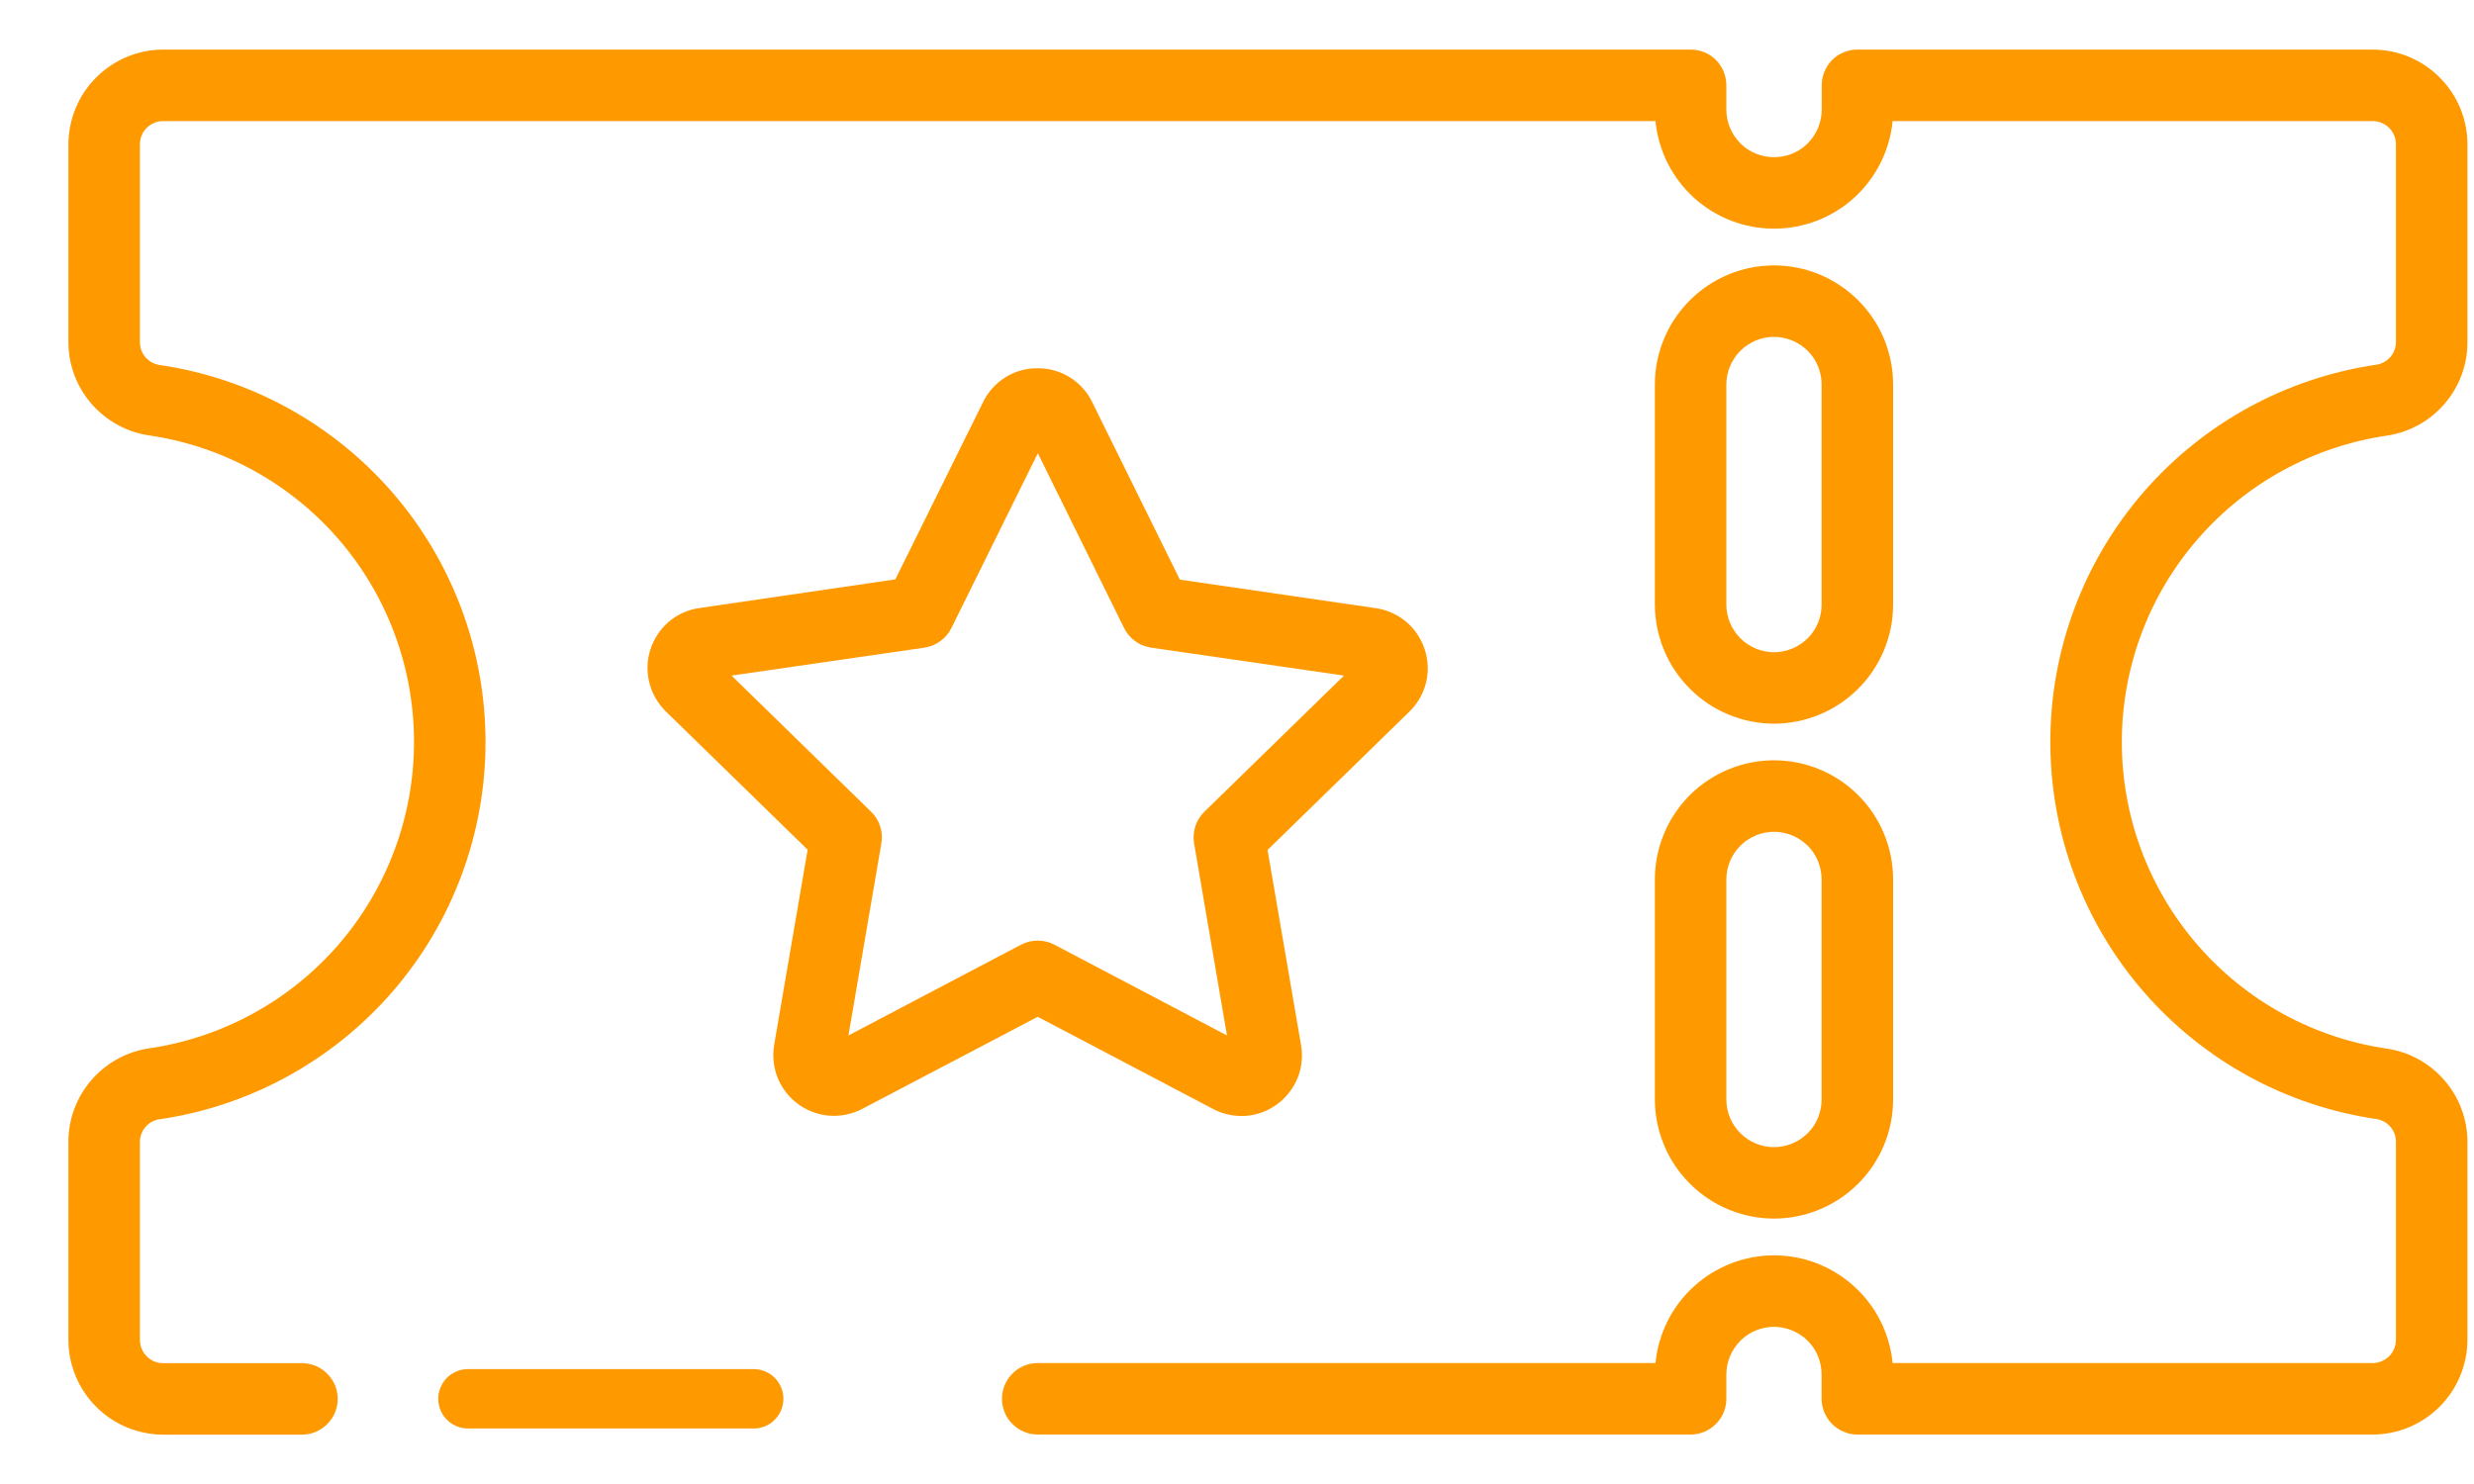 <svg width="20" height="12" viewBox="0 0 20 12" fill="none" xmlns="http://www.w3.org/2000/svg">
<path d="M19.18 11.6H15.015C14.939 11.6 14.865 11.569 14.811 11.515C14.757 11.461 14.726 11.387 14.726 11.311V11.115C14.726 11.012 14.686 10.915 14.614 10.842C14.541 10.77 14.443 10.729 14.341 10.729C14.239 10.729 14.141 10.77 14.069 10.842C13.997 10.915 13.956 11.012 13.956 11.115V11.311C13.956 11.387 13.926 11.461 13.871 11.515C13.817 11.569 13.744 11.6 13.667 11.6H8.389C8.312 11.6 8.239 11.569 8.185 11.515C8.13 11.461 8.1 11.387 8.1 11.311C8.1 11.234 8.13 11.161 8.185 11.107C8.239 11.052 8.312 11.022 8.389 11.022H13.383C13.406 10.784 13.517 10.562 13.694 10.402C13.871 10.241 14.102 10.151 14.341 10.151C14.581 10.151 14.812 10.241 14.989 10.402C15.166 10.562 15.277 10.784 15.3 11.022H19.18C19.23 11.022 19.278 11.002 19.314 10.967C19.349 10.931 19.369 10.883 19.369 10.834V9.236C19.37 9.192 19.355 9.15 19.328 9.116C19.3 9.082 19.262 9.059 19.219 9.05C18.485 8.945 17.814 8.578 17.328 8.018C16.842 7.457 16.575 6.741 16.575 5.999C16.575 5.257 16.842 4.541 17.328 3.98C17.814 3.42 18.485 3.053 19.219 2.948C19.262 2.939 19.3 2.916 19.328 2.882C19.355 2.848 19.37 2.806 19.369 2.762V1.167C19.369 1.117 19.349 1.069 19.314 1.034C19.279 0.999 19.231 0.979 19.181 0.979H15.3C15.277 1.217 15.166 1.438 14.989 1.599C14.812 1.76 14.581 1.849 14.341 1.849C14.102 1.849 13.871 1.76 13.694 1.599C13.517 1.438 13.406 1.217 13.383 0.979H1.319C1.269 0.979 1.221 0.999 1.186 1.034C1.151 1.069 1.131 1.117 1.131 1.167V2.764C1.13 2.807 1.145 2.85 1.172 2.884C1.2 2.918 1.238 2.941 1.281 2.95C2.015 3.055 2.686 3.422 3.172 3.982C3.658 4.543 3.925 5.259 3.925 6.001C3.925 6.742 3.658 7.459 3.172 8.02C2.686 8.58 2.015 8.947 1.281 9.052C1.238 9.06 1.199 9.084 1.172 9.118C1.145 9.152 1.13 9.194 1.131 9.238V10.834C1.131 10.884 1.151 10.932 1.186 10.968C1.221 11.003 1.269 11.023 1.319 11.023H2.441C2.518 11.023 2.591 11.053 2.645 11.108C2.7 11.162 2.73 11.235 2.73 11.312C2.73 11.388 2.7 11.462 2.645 11.516C2.591 11.57 2.518 11.601 2.441 11.601H1.319C1.116 11.6 0.921 11.52 0.778 11.376C0.634 11.232 0.553 11.038 0.553 10.834V9.236C0.552 9.053 0.617 8.876 0.736 8.737C0.855 8.598 1.019 8.506 1.2 8.478C1.796 8.392 2.341 8.094 2.736 7.639C3.13 7.183 3.347 6.601 3.347 5.999C3.347 5.397 3.13 4.814 2.736 4.359C2.341 3.904 1.796 3.606 1.2 3.52C1.019 3.492 0.855 3.4 0.736 3.261C0.617 3.122 0.552 2.945 0.553 2.762V1.167C0.554 0.964 0.634 0.769 0.778 0.626C0.922 0.482 1.116 0.401 1.32 0.401H13.668C13.744 0.401 13.818 0.431 13.872 0.485C13.926 0.54 13.956 0.613 13.956 0.69V0.886C13.956 0.988 13.997 1.086 14.069 1.159C14.141 1.231 14.239 1.271 14.341 1.271C14.444 1.271 14.542 1.231 14.614 1.159C14.686 1.086 14.727 0.988 14.727 0.886V0.69C14.727 0.613 14.757 0.54 14.811 0.485C14.865 0.431 14.939 0.401 15.015 0.401H19.181C19.384 0.401 19.579 0.482 19.722 0.626C19.866 0.769 19.947 0.964 19.947 1.167V2.764C19.948 2.947 19.883 3.124 19.764 3.263C19.646 3.402 19.481 3.494 19.3 3.522C18.704 3.608 18.159 3.906 17.765 4.361C17.37 4.816 17.153 5.398 17.153 6.001C17.153 6.603 17.37 7.185 17.765 7.641C18.159 8.096 18.704 8.394 19.3 8.48C19.481 8.508 19.645 8.6 19.764 8.739C19.883 8.878 19.948 9.055 19.947 9.238V10.834C19.946 11.037 19.865 11.232 19.722 11.375C19.578 11.519 19.383 11.6 19.18 11.6Z" fill="#FF9900"/>
<path d="M3.783 11.311H6.093" stroke="#FF9900" stroke-width="0.48" stroke-linecap="round" stroke-linejoin="round"/>
<path d="M10.036 9.024C9.956 9.024 9.878 9.005 9.808 8.968L8.389 8.222L6.97 8.967C6.889 9.009 6.798 9.028 6.707 9.022C6.616 9.015 6.529 8.983 6.455 8.93C6.381 8.877 6.323 8.804 6.288 8.719C6.254 8.635 6.243 8.542 6.258 8.452L6.529 6.871L5.382 5.752C5.317 5.688 5.271 5.607 5.249 5.519C5.227 5.43 5.23 5.337 5.258 5.251C5.286 5.164 5.338 5.087 5.407 5.027C5.477 4.968 5.561 4.93 5.652 4.917L7.238 4.685L7.949 3.248C7.989 3.166 8.052 3.098 8.129 3.05C8.206 3.002 8.295 2.977 8.386 2.978H8.389C8.48 2.977 8.569 3.002 8.647 3.05C8.724 3.098 8.787 3.166 8.827 3.247L9.538 4.687L11.124 4.918C11.215 4.932 11.299 4.97 11.369 5.029C11.439 5.088 11.49 5.166 11.518 5.253C11.546 5.339 11.55 5.432 11.528 5.521C11.506 5.61 11.459 5.69 11.394 5.754L10.247 6.873L10.518 8.452C10.53 8.522 10.526 8.594 10.508 8.663C10.489 8.732 10.455 8.795 10.409 8.85C10.364 8.904 10.306 8.948 10.242 8.978C10.177 9.009 10.107 9.024 10.036 9.025L10.036 9.024ZM5.914 5.463L7.042 6.564C7.076 6.596 7.101 6.637 7.115 6.681C7.13 6.726 7.133 6.773 7.125 6.819L6.859 8.373L8.254 7.639C8.296 7.617 8.342 7.606 8.389 7.606C8.436 7.606 8.482 7.617 8.524 7.639L9.919 8.373L9.653 6.819C9.645 6.773 9.649 6.726 9.663 6.681C9.678 6.637 9.703 6.596 9.736 6.564L10.865 5.463L9.305 5.237C9.258 5.23 9.214 5.212 9.176 5.184C9.138 5.157 9.108 5.12 9.087 5.078L8.39 3.665L7.691 5.079C7.67 5.121 7.64 5.157 7.602 5.184C7.564 5.212 7.52 5.23 7.474 5.237L5.914 5.463Z" fill="#FF9900"/>
<path d="M14.341 9.854C14.086 9.853 13.841 9.752 13.661 9.571C13.48 9.391 13.379 9.146 13.378 8.891V7.111C13.378 6.856 13.48 6.611 13.66 6.43C13.841 6.25 14.086 6.148 14.341 6.148C14.597 6.148 14.842 6.25 15.022 6.43C15.203 6.611 15.304 6.856 15.304 7.111V8.891C15.304 9.146 15.202 9.391 15.022 9.571C14.841 9.752 14.597 9.853 14.341 9.854ZM14.341 6.726C14.239 6.726 14.141 6.767 14.069 6.839C13.997 6.911 13.956 7.009 13.956 7.111V8.891C13.956 8.993 13.997 9.091 14.069 9.163C14.141 9.235 14.239 9.276 14.341 9.276C14.443 9.276 14.541 9.235 14.614 9.163C14.686 9.091 14.726 8.993 14.726 8.891V7.111C14.726 7.009 14.686 6.911 14.614 6.839C14.541 6.767 14.443 6.726 14.341 6.726Z" fill="#FF9900"/>
<path d="M14.341 5.852C14.086 5.851 13.841 5.75 13.661 5.569C13.48 5.389 13.379 5.144 13.378 4.889V3.109C13.378 2.854 13.48 2.609 13.66 2.429C13.841 2.248 14.086 2.146 14.341 2.146C14.597 2.146 14.842 2.248 15.022 2.429C15.203 2.609 15.304 2.854 15.304 3.109V4.889C15.304 5.144 15.202 5.389 15.022 5.569C14.841 5.75 14.597 5.851 14.341 5.852ZM14.341 2.724C14.239 2.724 14.141 2.765 14.069 2.837C13.997 2.909 13.956 3.007 13.956 3.109V4.889C13.956 4.991 13.997 5.089 14.069 5.161C14.141 5.233 14.239 5.274 14.341 5.274C14.443 5.274 14.541 5.233 14.614 5.161C14.686 5.089 14.726 4.991 14.726 4.889V3.109C14.726 3.007 14.686 2.909 14.614 2.837C14.541 2.765 14.443 2.724 14.341 2.724Z" fill="#FF9900"/>
</svg>
